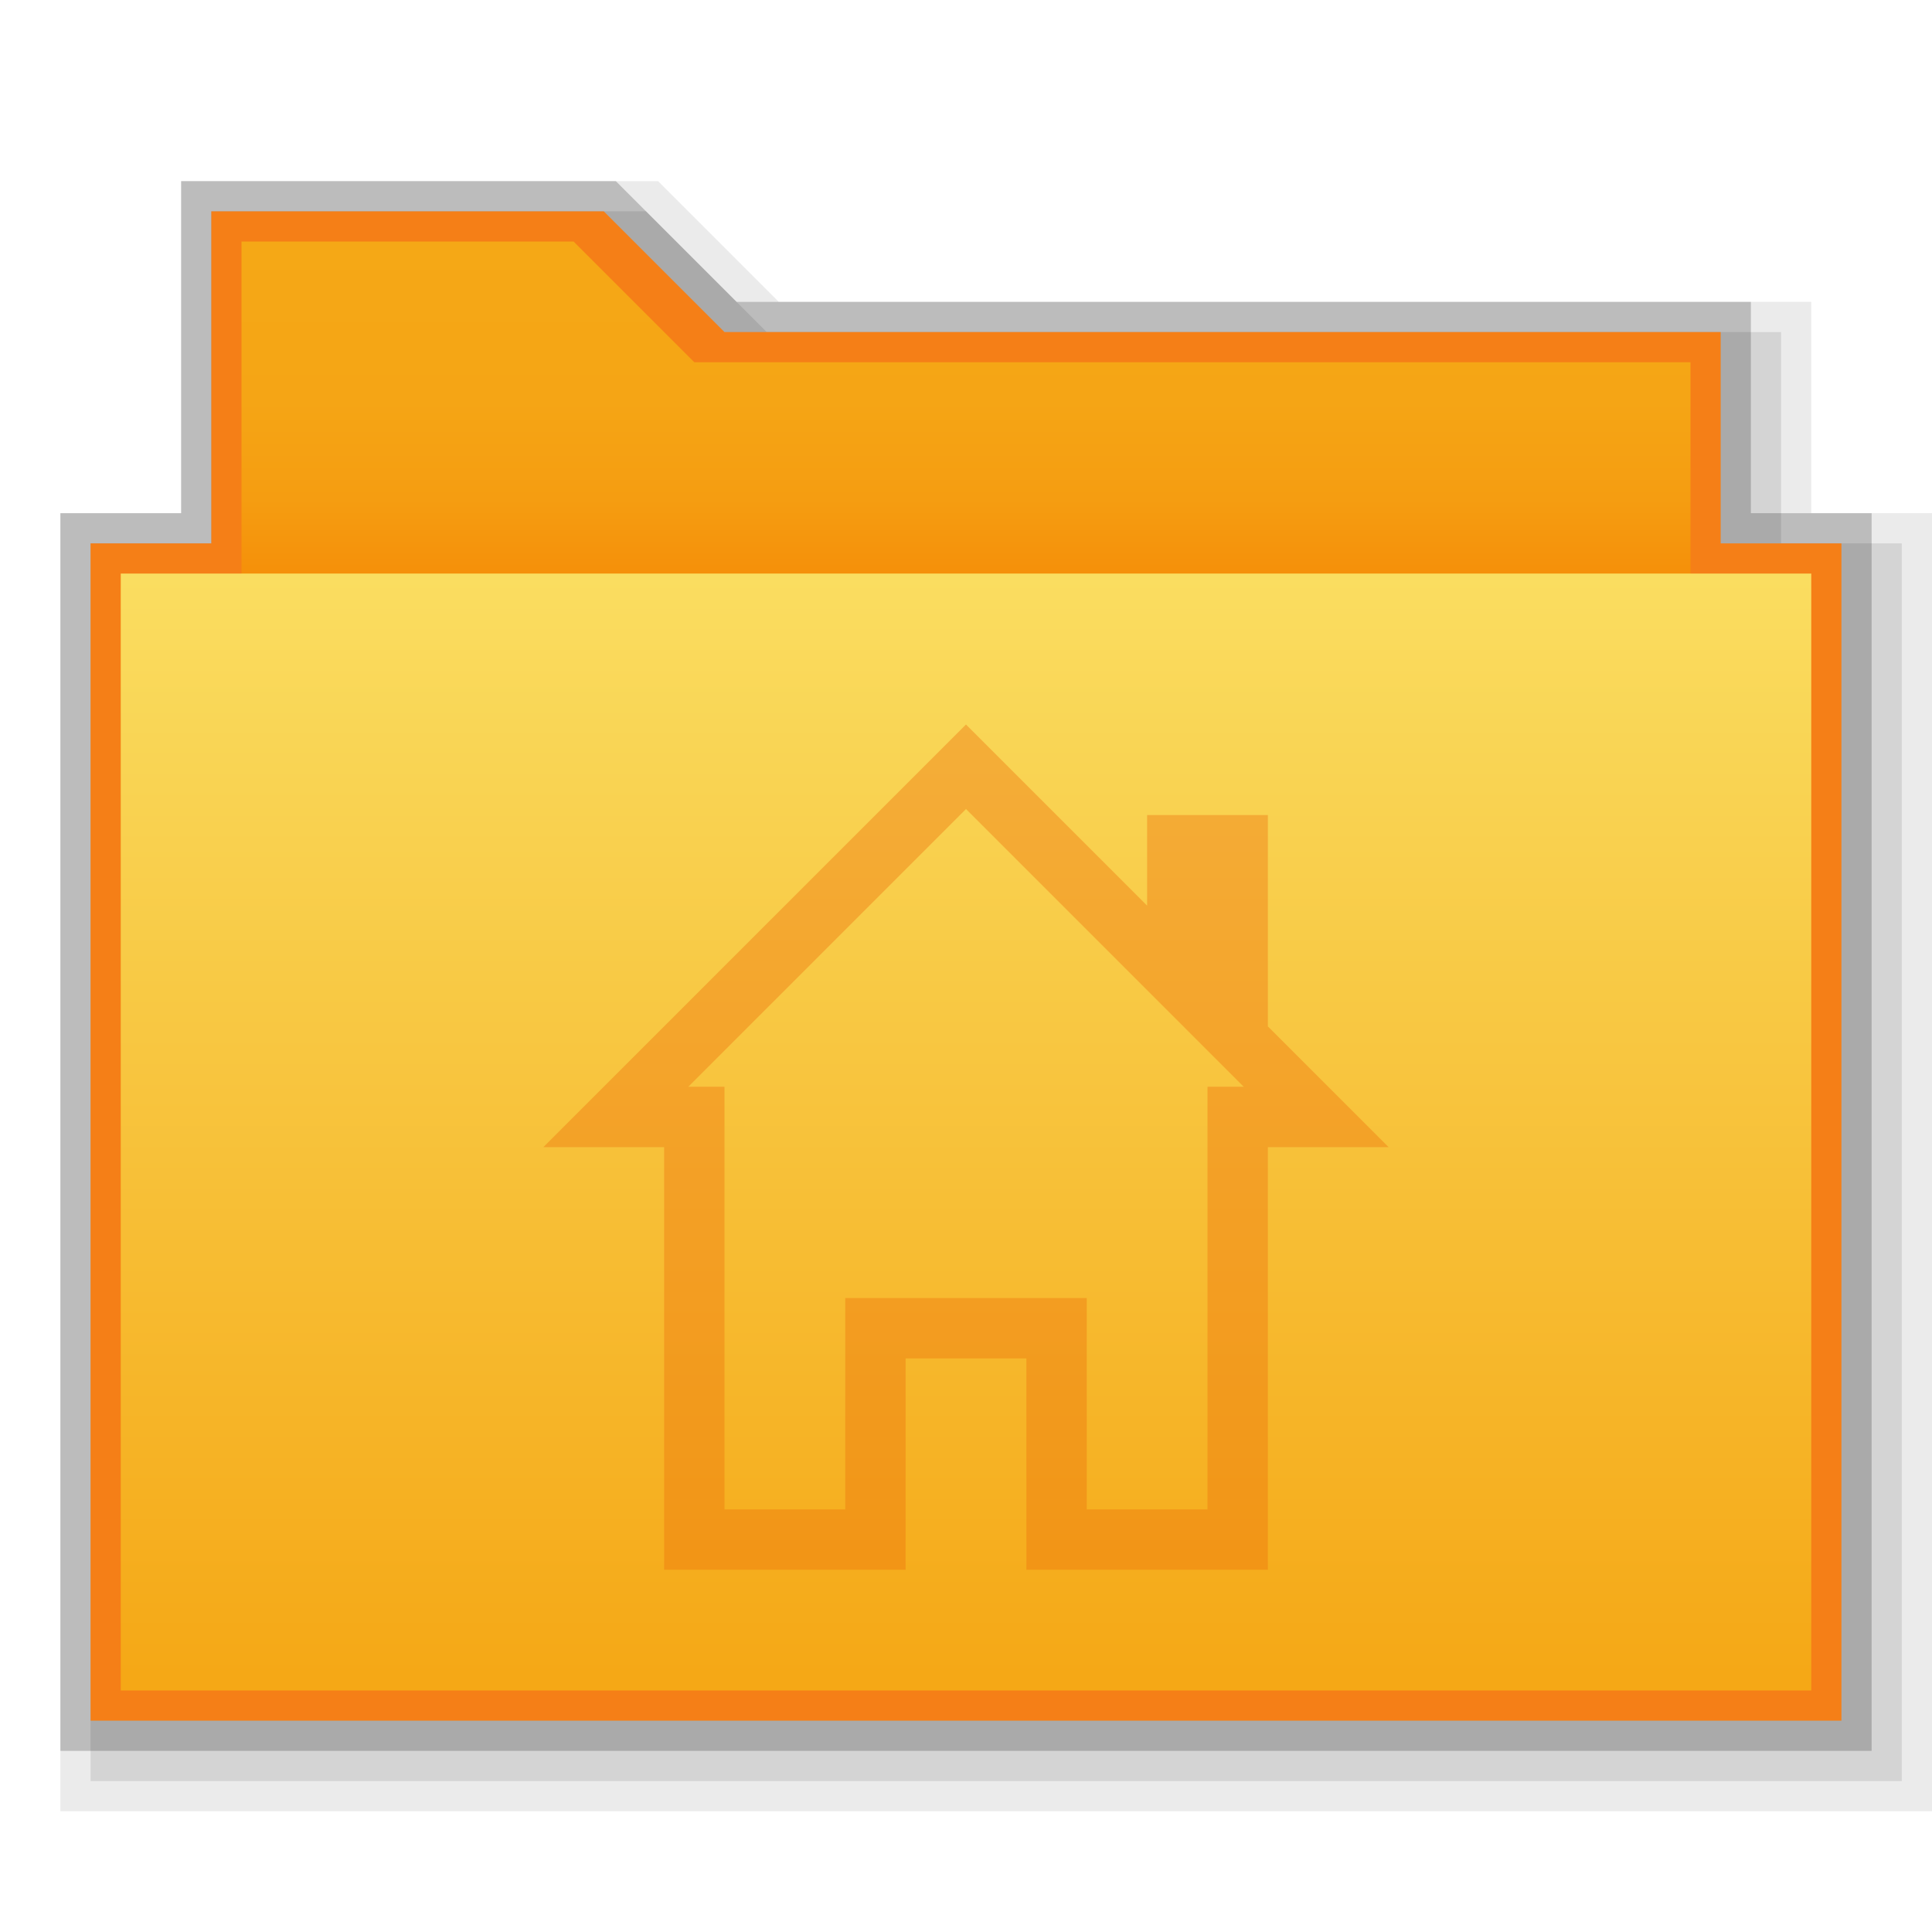 <?xml version="1.0" encoding="utf-8"?>
<!-- Generator: Adobe Illustrator 21.0.0, SVG Export Plug-In . SVG Version: 6.00 Build 0)  -->
<svg version="1.1" id="图层_39" xmlns="http://www.w3.org/2000/svg" xmlns:xlink="http://www.w3.org/1999/xlink" x="0px" y="0px"
	 viewBox="0 0 32 32" style="enable-background:new 0 0 32 32;" xml:space="preserve">
<style type="text/css">
	.st0{opacity:0.2;enable-background:new    ;}
	.st1{opacity:0.08;enable-background:new    ;}
	.st2{opacity:0.1;enable-background:new    ;}
	.st3{fill:#F57F17;}
	.st4{fill:url(#SVGID_1_);}
	.st5{fill:url(#rect2990_1_);}
	.st6{opacity:0.39;}
	.st7{fill:#EE6F0B;}
</style>
<title>032user-home</title>
<g id="_32">
	<polygon class="st0" points="1,29 1,8.5 3,8.5 3,3 10.2,3 12.2,5 29,5 29,8.5 31,8.5 31,29 	"/>
	<polygon class="st1" points="1,30 1,8.5 3,8.5 3,3 10.9,3 12.9,5 30,5 30,8.5 32,8.5 32,30 	"/>
	<polygon class="st2" points="1.5,29.5 1.5,9 3.5,9 3.5,3.5 10.7,3.5 12.7,5.5 29.5,5.5 29.5,9 31.5,9 31.5,29.5 	"/>
	<polygon class="st3" points="1.5,28.5 1.5,9 3.5,9 3.5,3.5 10,3.5 12,5.5 28.5,5.5 28.5,9 30.5,9 30.5,28.5 	"/>
	
		<linearGradient id="SVGID_1_" gradientUnits="userSpaceOnUse" x1="16" y1="1700.67" x2="16" y2="1693.97" gradientTransform="matrix(1 0 0 1 0 -1690)">
		<stop  offset="0" style="stop-color:#F57C00"/>
		<stop  offset="0.16" style="stop-color:#F58F09"/>
		<stop  offset="0.36" style="stop-color:#F59D11"/>
		<stop  offset="0.6" style="stop-color:#F5A515"/>
		<stop  offset="0.99" style="stop-color:#F5A816"/>
	</linearGradient>
	<path class="st4" d="M28,6H11.5l-2-2H4v5.6c0,0.6,0.4,1,1,1h22c0.5,0,1,0.1,1-0.5V6z"/>
	
		<linearGradient id="rect2990_1_" gradientUnits="userSpaceOnUse" x1="16" y1="1699.57" x2="16" y2="1717.93" gradientTransform="matrix(1 0 0 1 0 -1690)">
		<stop  offset="0" style="stop-color:#FADD60"/>
		<stop  offset="0.99" style="stop-color:#F5A816"/>
	</linearGradient>
	<rect id="rect2990" x="2" y="9.5" class="st5" width="28" height="18.5"/>
</g>
<g id="新建符号_11">
	<g class="st6">
		<path class="st7" d="M16,13.4l2.3,2.3l1.7,1.7l0,0l0.3,0.3l0.3,0.3H20v7h-2v-3.5h-4V25h-2v-7h-0.6L16,13.4 M16,12l-7,7h2v7h4v-3.5
			h2V26h4v-7h2l-2-2v-3.5h-2V15L16,12z"/>
	</g>
</g>
</svg>
